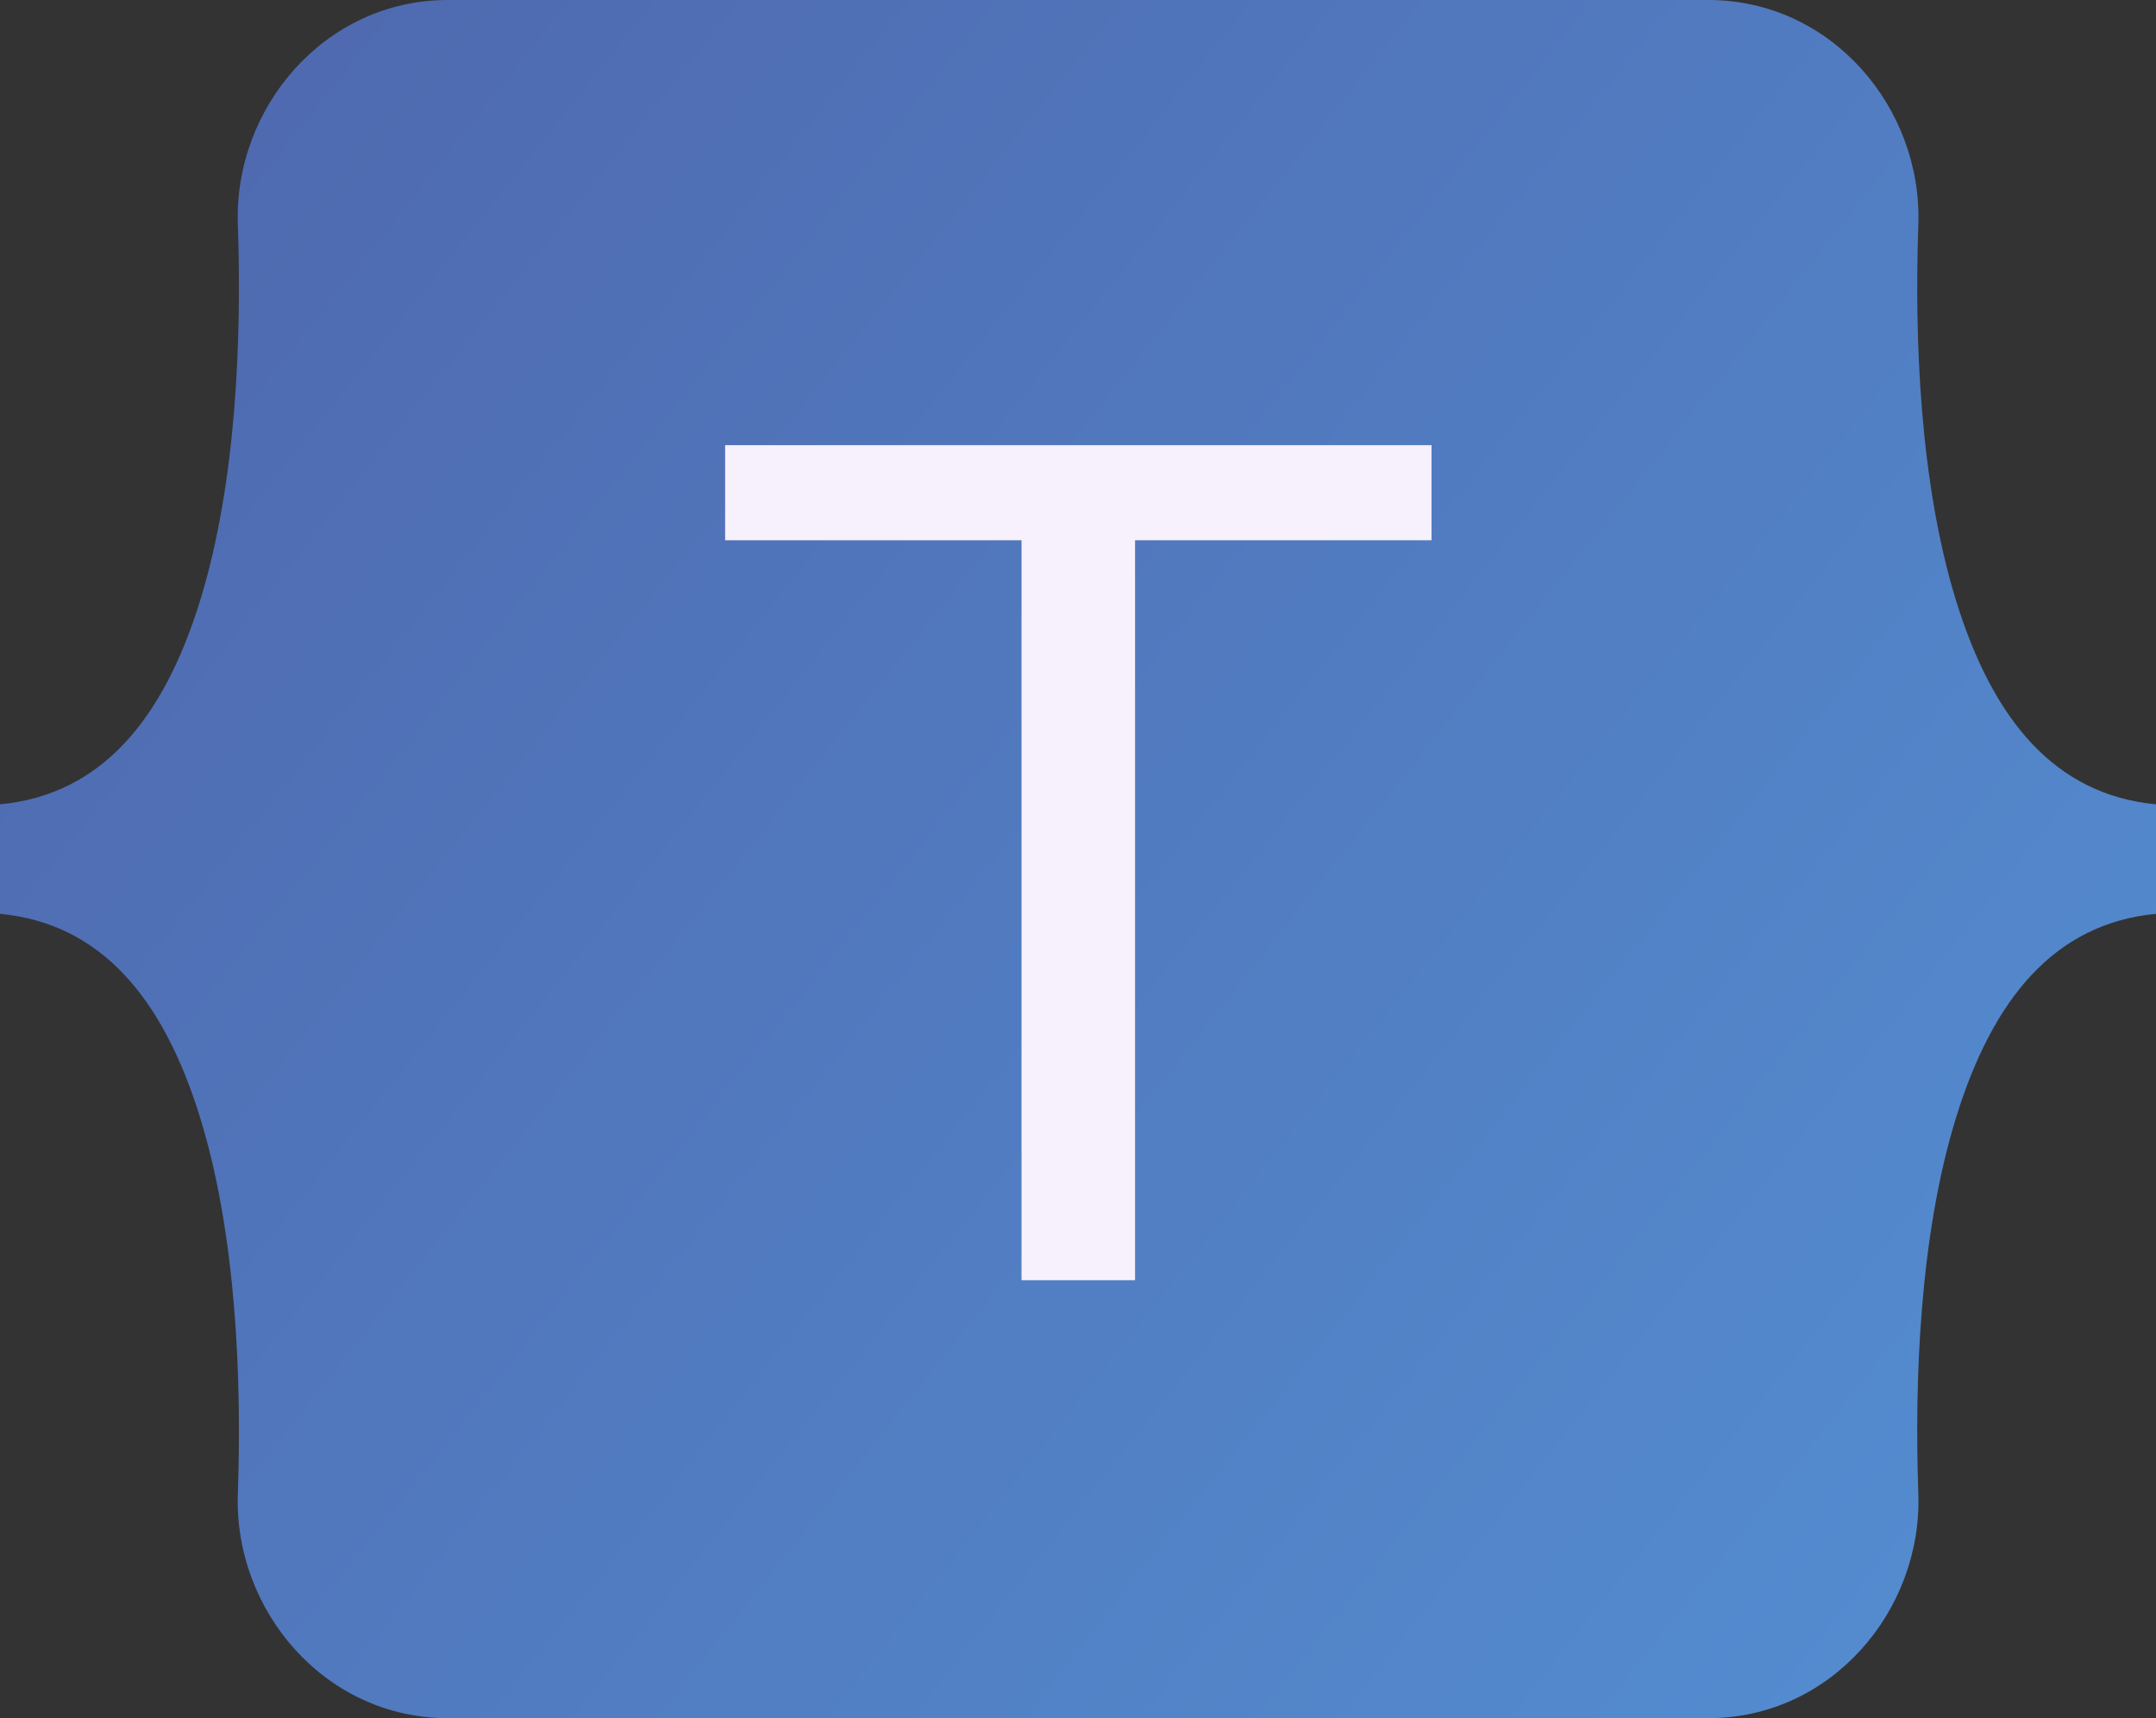 <svg version="1.2" baseProfile="tiny-ps" xmlns="http://www.w3.org/2000/svg" viewBox="0 0 512 408" width="512" height="408">
	<rect x="0" y="0" width="512" height="408" fill="#333333" stroke="none"/>
	<title>bootstrap-logo-svg</title>
	<defs>
		<linearGradient id="grd1" gradientUnits="userSpaceOnUse"  x1="76.079" y1="10.798" x2="523.48" y2="365.945">
			<stop offset="0" stop-color="#4f6ab0"  />
			<stop offset="1" stop-color="#548ed2"  />
		</linearGradient>
	</defs>
	<style>
		tspan { white-space:pre }
		.shp0 { fill: url(#grd1) } 
	</style>
	<path id="Layer" class="shp0" d="M56.48 53.32C55.52 25.58 77.13 0 106.34 0L405.69 0C434.91 0 456.52 25.58 455.56 53.32C454.63 79.97 455.83 114.48 464.52 142.63C473.23 170.86 487.93 188.71 512 191L512 217C487.93 219.29 473.24 237.14 464.52 265.37C455.83 293.51 454.63 328.03 455.56 354.68C456.52 382.42 434.91 408 405.69 408L106.34 408C77.13 408 55.52 382.42 56.48 354.68C57.41 328.03 56.2 293.52 47.52 265.37C38.8 237.14 24.07 219.29 0 217L0 191C24.07 188.71 38.8 170.86 47.52 142.63C56.2 114.48 57.41 79.97 56.48 53.32L56.48 53.32Z" />
	<path id="T" fill="#f7f1fd" aria-label="T"  d="M172.2 128.29L172.2 105.71L339.95 105.71L339.95 128.29L269.55 128.29L269.55 304L242.59 304L242.59 128.29L172.2 128.29Z" />
</svg>